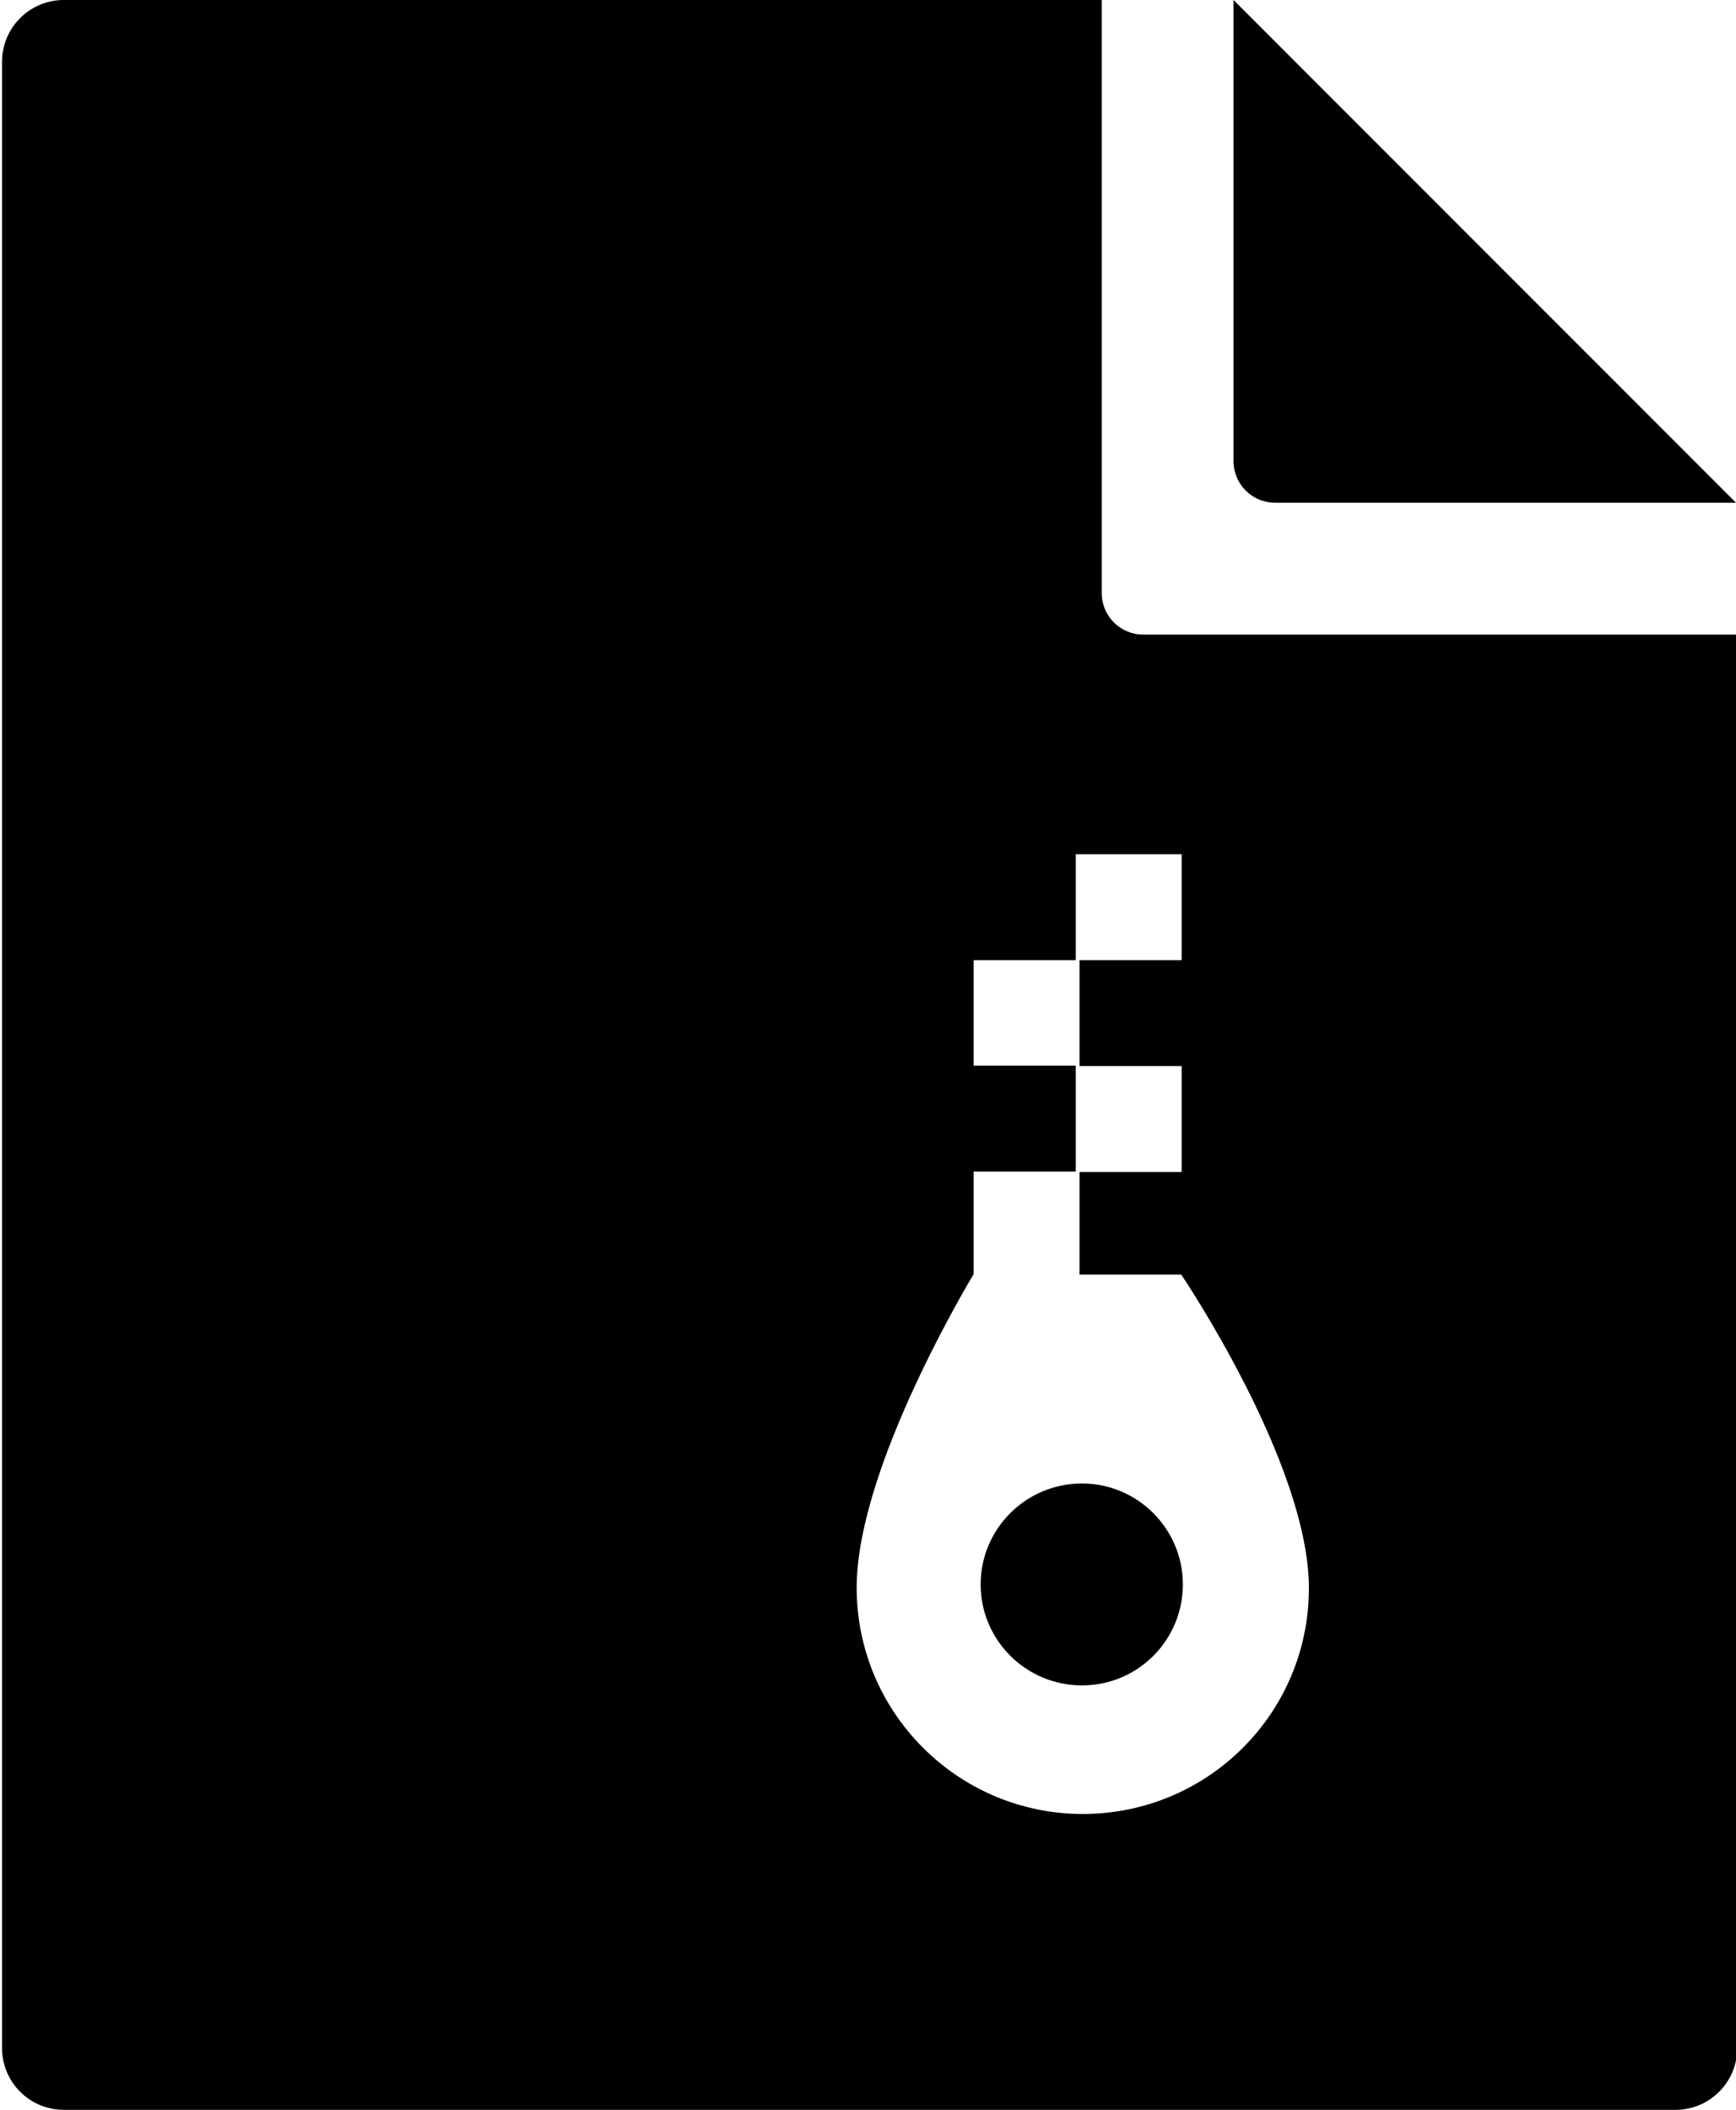 <?xml version="1.0" encoding="utf-8"?>
<!-- Generator: Adobe Illustrator 21.1.0, SVG Export Plug-In . SVG Version: 6.00 Build 0)  -->
<svg version="1.1" id="Layer_2" xmlns="http://www.w3.org/2000/svg" xmlns:xlink="http://www.w3.org/1999/xlink" x="0px" y="0px"
	 viewBox="0 0 421.5 512" style="enable-background:new 0 0 421.5 512;" xml:space="preserve">
<g>
	<path id="fill-32" d="M299.5,0v111.9c0,5.6,4.5,10.1,10.1,10.1h111.9L299.5,0z M421.5,154H277.6c-5.6,0-10.1-4.5-10.1-10.1V0
		l-252,0c-8.3,0-15,6.7-15,15v482c0,8.3,6.7,15,15,15h391.3c8.3,0,15-6.7,15-15L421.5,154z M262.9,440.2
		c-30.3,0-54.9-24.6-54.9-54.9c0-14.8,7.1-33.8,14.2-49.1c7.1-15.3,14.2-27,14.2-27v-24.9h24.8v-25.7h-24.8V233h24.8v-25.7h25.7V233
		h-24.8v25.7h24.8v25.7h-24.8v24.9h24.7c0,0,31,45.8,31,76.1C317.8,415.7,293.3,440.2,262.9,440.2z M262.7,360
		c-13.6,0-24.6,11-24.6,24.5s11,24.5,24.6,24.5s24.5-11,24.5-24.5S276.2,360,262.7,360z"/>
</g>
</svg>
